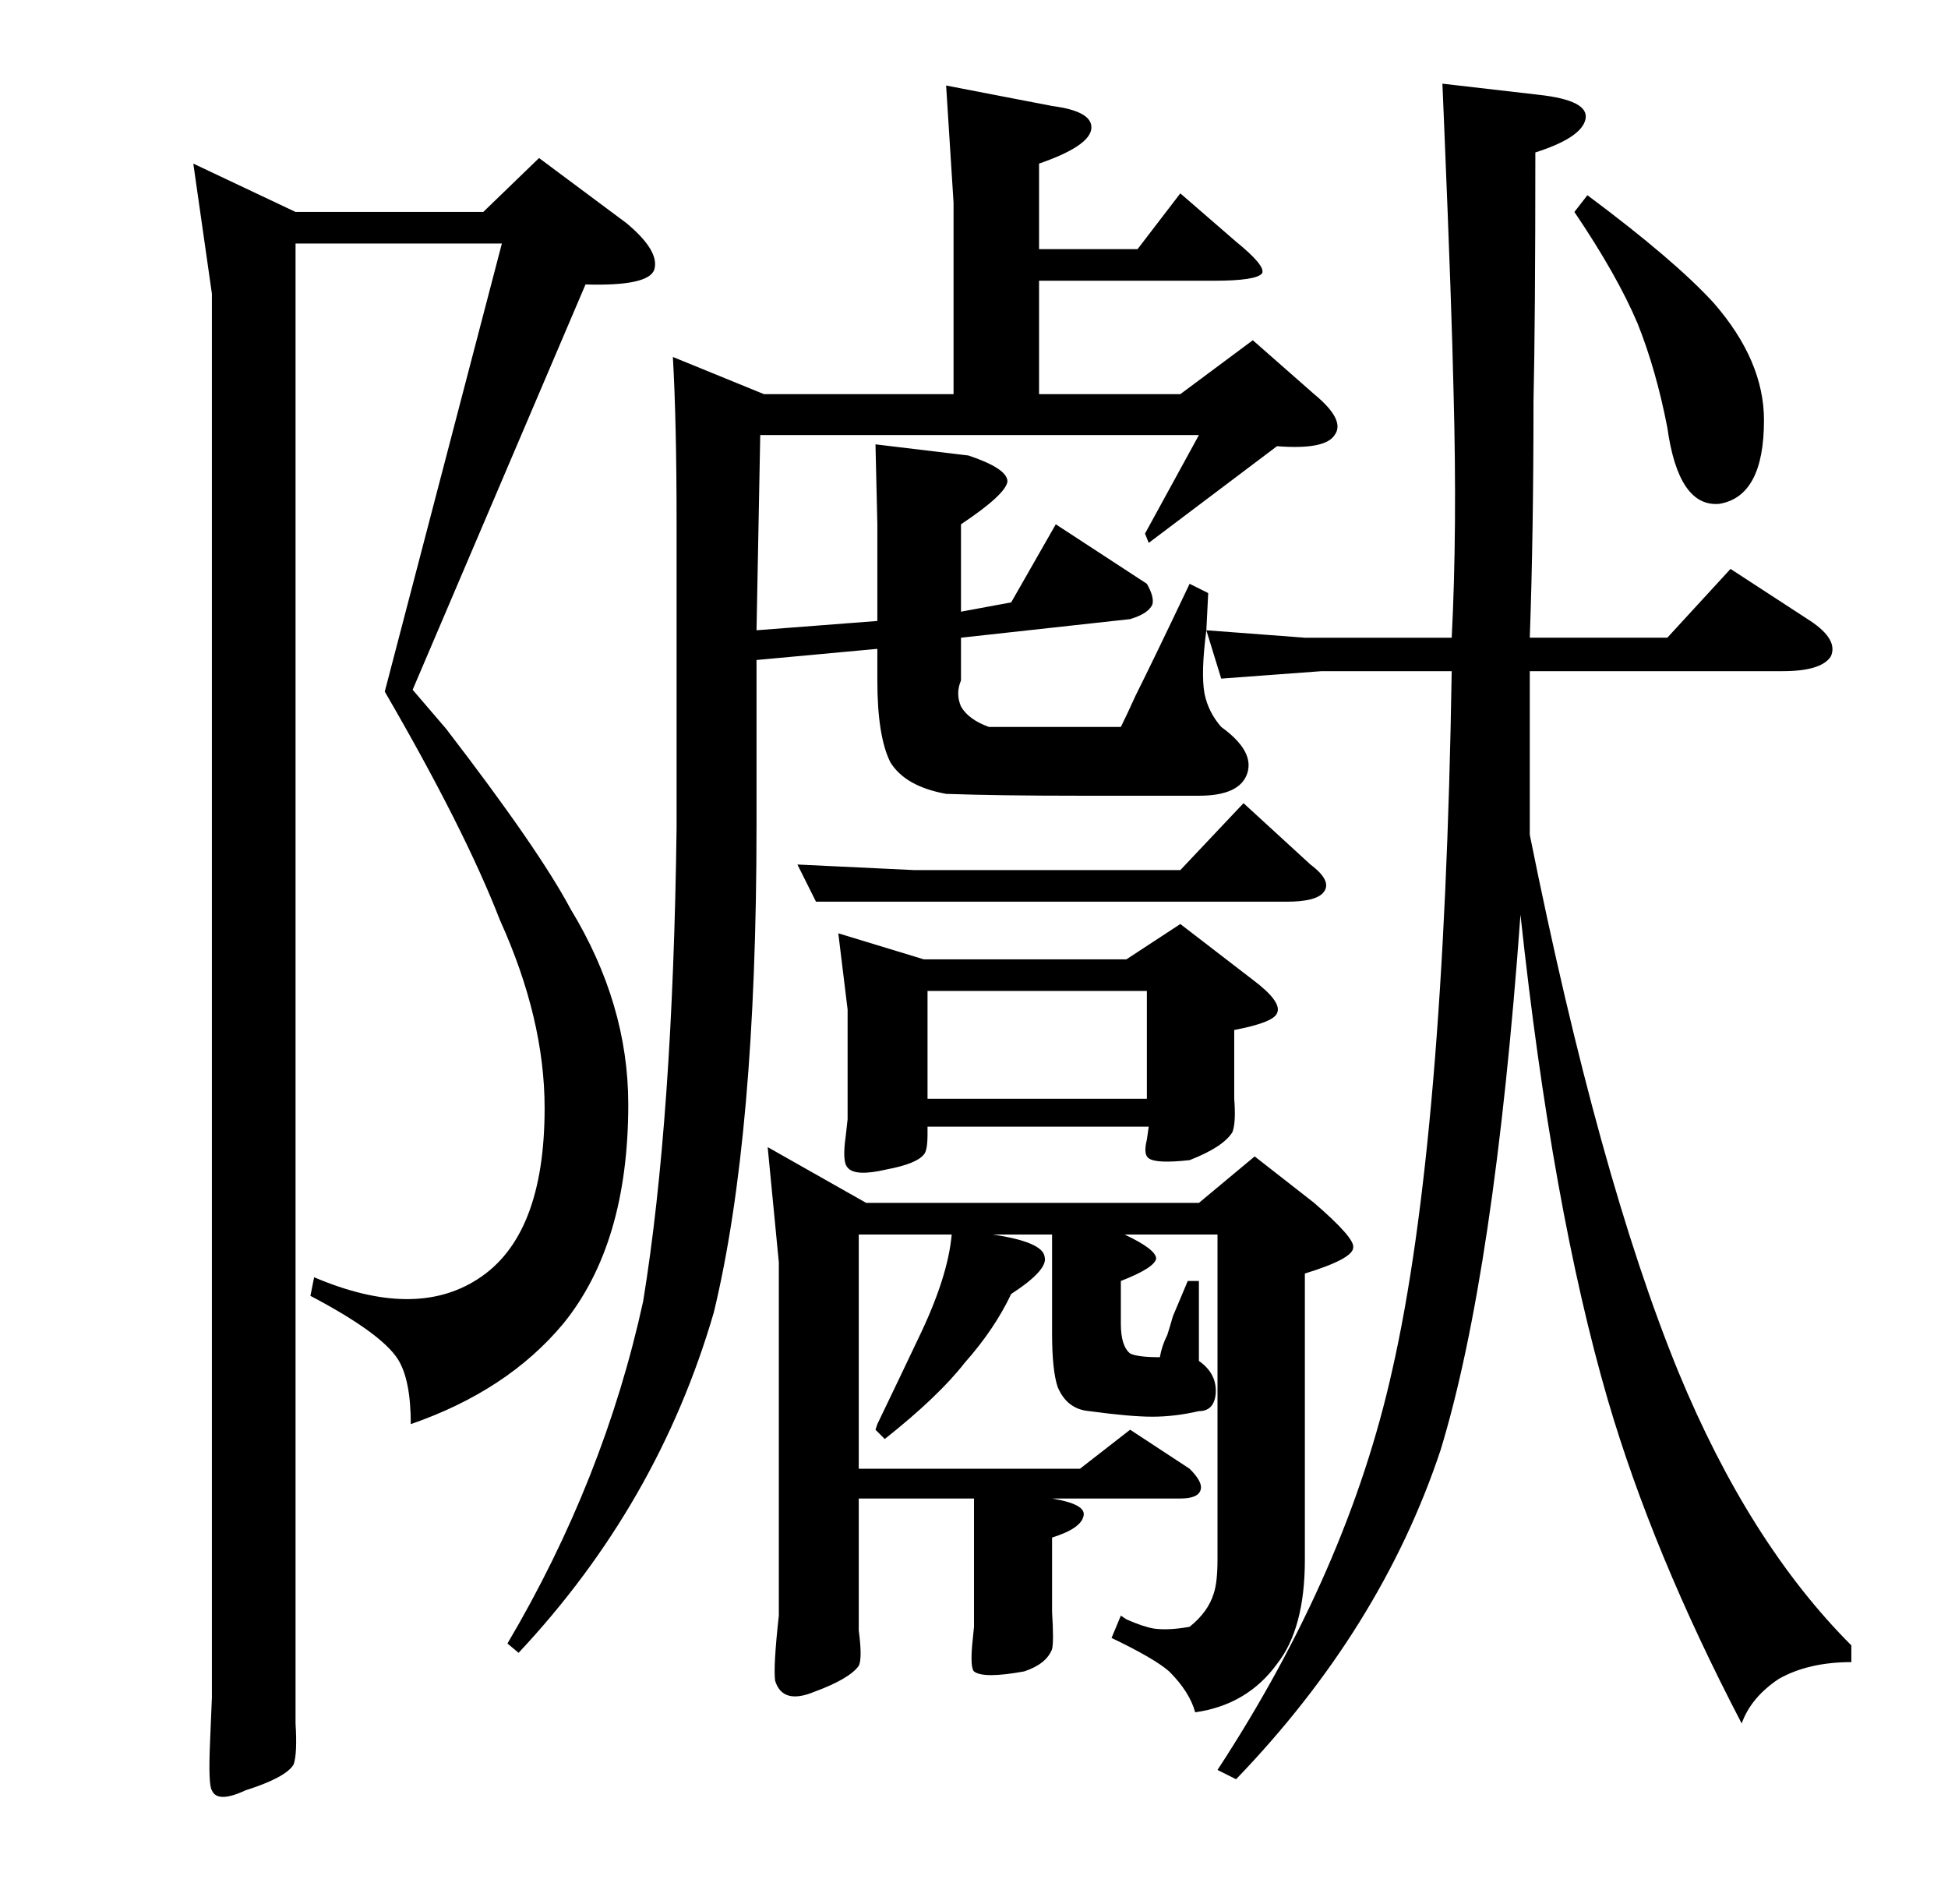 <?xml version="1.0" standalone="no"?>
<!DOCTYPE svg PUBLIC "-//W3C//DTD SVG 1.1//EN" "http://www.w3.org/Graphics/SVG/1.1/DTD/svg11.dtd" >
<svg xmlns="http://www.w3.org/2000/svg" xmlns:xlink="http://www.w3.org/1999/xlink" version="1.1" viewBox="0 -205 1048 1024">
  <g transform="matrix(1 0 0 -1 0 819)">
   <path fill="currentColor"
d="M260 910l30 29l47 -35q18 -15 15 -25q-3 -9 -37 -8l-93 -218l18 -21q50 -65 67 -97q31 -51 31 -105q0 -75 -35 -118q-30 -36 -82 -54q0 24 -7 35q-9 14 -47 34l2 10q54 -23 88 -1q36 23 36 92q0 48 -24 101q-19 49 -62 123l63 241h-111v-779v-17q1 -16 -1 -22
q-4 -7 -26 -14q-15 -7 -18 0q-2 3 -1 26l1 24v755l-10 70l55 -26h101zM499 433h118v58h-118v-58zM451 522l46 -14h109l29 19l39 -30q16 -12 13 -18q-2 -5 -23 -9v-23v-14q1 -13 -1 -18q-5 -8 -23 -15q-18 -2 -22 1q-3 2 -1 10l1 7h-119v-4q0 -9 -2 -11q-4 -5 -20 -8
q-17 -4 -21 1q-3 3 -1 17l1 9v59zM492 556h143l34 36l36 -33q12 -9 7 -15q-4 -5 -20 -5h-183h-70l-10 20zM413 407l53 -30h179l30 25l32 -25q22 -19 21 -24q0 -6 -26 -14v-154q0 -37 -15 -56q-16 -22 -44 -26q-3 11 -14 22q-8 7 -31 18l5 12l3 -2q9 -4 15 -5q8 -1 19 1
q10 8 13 18q2 6 2 18v175h-50q17 -8 17 -13q-1 -5 -19 -12v-23q0 -12 5 -16q4 -2 16 -2q1 6 4 12q1 3 3 10l8 19h6v-43q10 -7 9 -18q-1 -9 -9 -9q-13 -3 -25 -3t-34 3q-12 1 -17 13q-3 9 -3 29v53h-32q27 -4 28 -12q2 -7 -18 -20q-9 -19 -25 -37q-14 -18 -43 -41l-5 5l1 3
q13 27 22 46q16 33 18 56h-50v-126h119l27 21l32 -21q7 -7 6 -11q-1 -5 -11 -5h-69q18 -3 17 -9q-1 -7 -17 -12v-26v-14q1 -16 0 -20q-3 -8 -15 -12q-22 -4 -27 0q-2 2 -1 14l1 10v69h-62v-47v-24q2 -15 0 -19q-5 -7 -24 -14q-17 -7 -21 6q-1 8 2 35v190zM854 919
q47 -35 68 -58q27 -31 27 -63q0 -41 -24 -45q-22 -2 -28 41q-6 31 -16 56q-11 26 -34 60zM649 685q-3 -23 -1 -34q2 -10 9 -18q18 -13 14 -25t-26 -12h-63q-45 0 -73 1q-22 4 -30 17q-7 14 -7 44v17l-65 -6v-89q0 -167 -23 -262q-30 -103 -105 -183l-6 5q52 88 73 184
q16 98 18 255v62v101q0 55 -2 90l49 -20h102v103l-4 63l57 -11q23 -3 21 -13q-2 -9 -28 -18v-46h53l23 30l30 -26q16 -13 14 -17q-3 -4 -26 -4h-94v-61h76l39 29l33 -29q17 -14 11 -22q-5 -8 -31 -6l-69 -52l-2 5l29 53h-236l-2 -105l65 5v52l-1 43l50 -6q21 -7 21 -14
q-1 -7 -25 -23v-47l27 5l24 42l49 -32q4 -7 3 -11q-2 -5 -12 -8l-91 -10v-23q-3 -7 0 -14q4 -7 15 -11h71q3 6 8 17q10 20 29 60l10 -5l-1 -20l53 -4h79q3 58 1 132q-1 46 -5 142l-1 24l52 -6q27 -3 25 -13t-27 -18q0 -91 -1 -134q0 -72 -2 -127h74l34 37l43 -28
q15 -10 11 -19q-5 -8 -26 -8h-136v-88q37 -184 80 -289q38 -92 93 -147v-9q-23 0 -39 -9q-15 -10 -20 -24q-48 92 -72 174q-30 103 -47 261q-14 -193 -43 -288q-32 -96 -110 -177l-10 5q70 107 94 215q28 123 32 376h-70l-54 -4z" />
  </g>

</svg>

